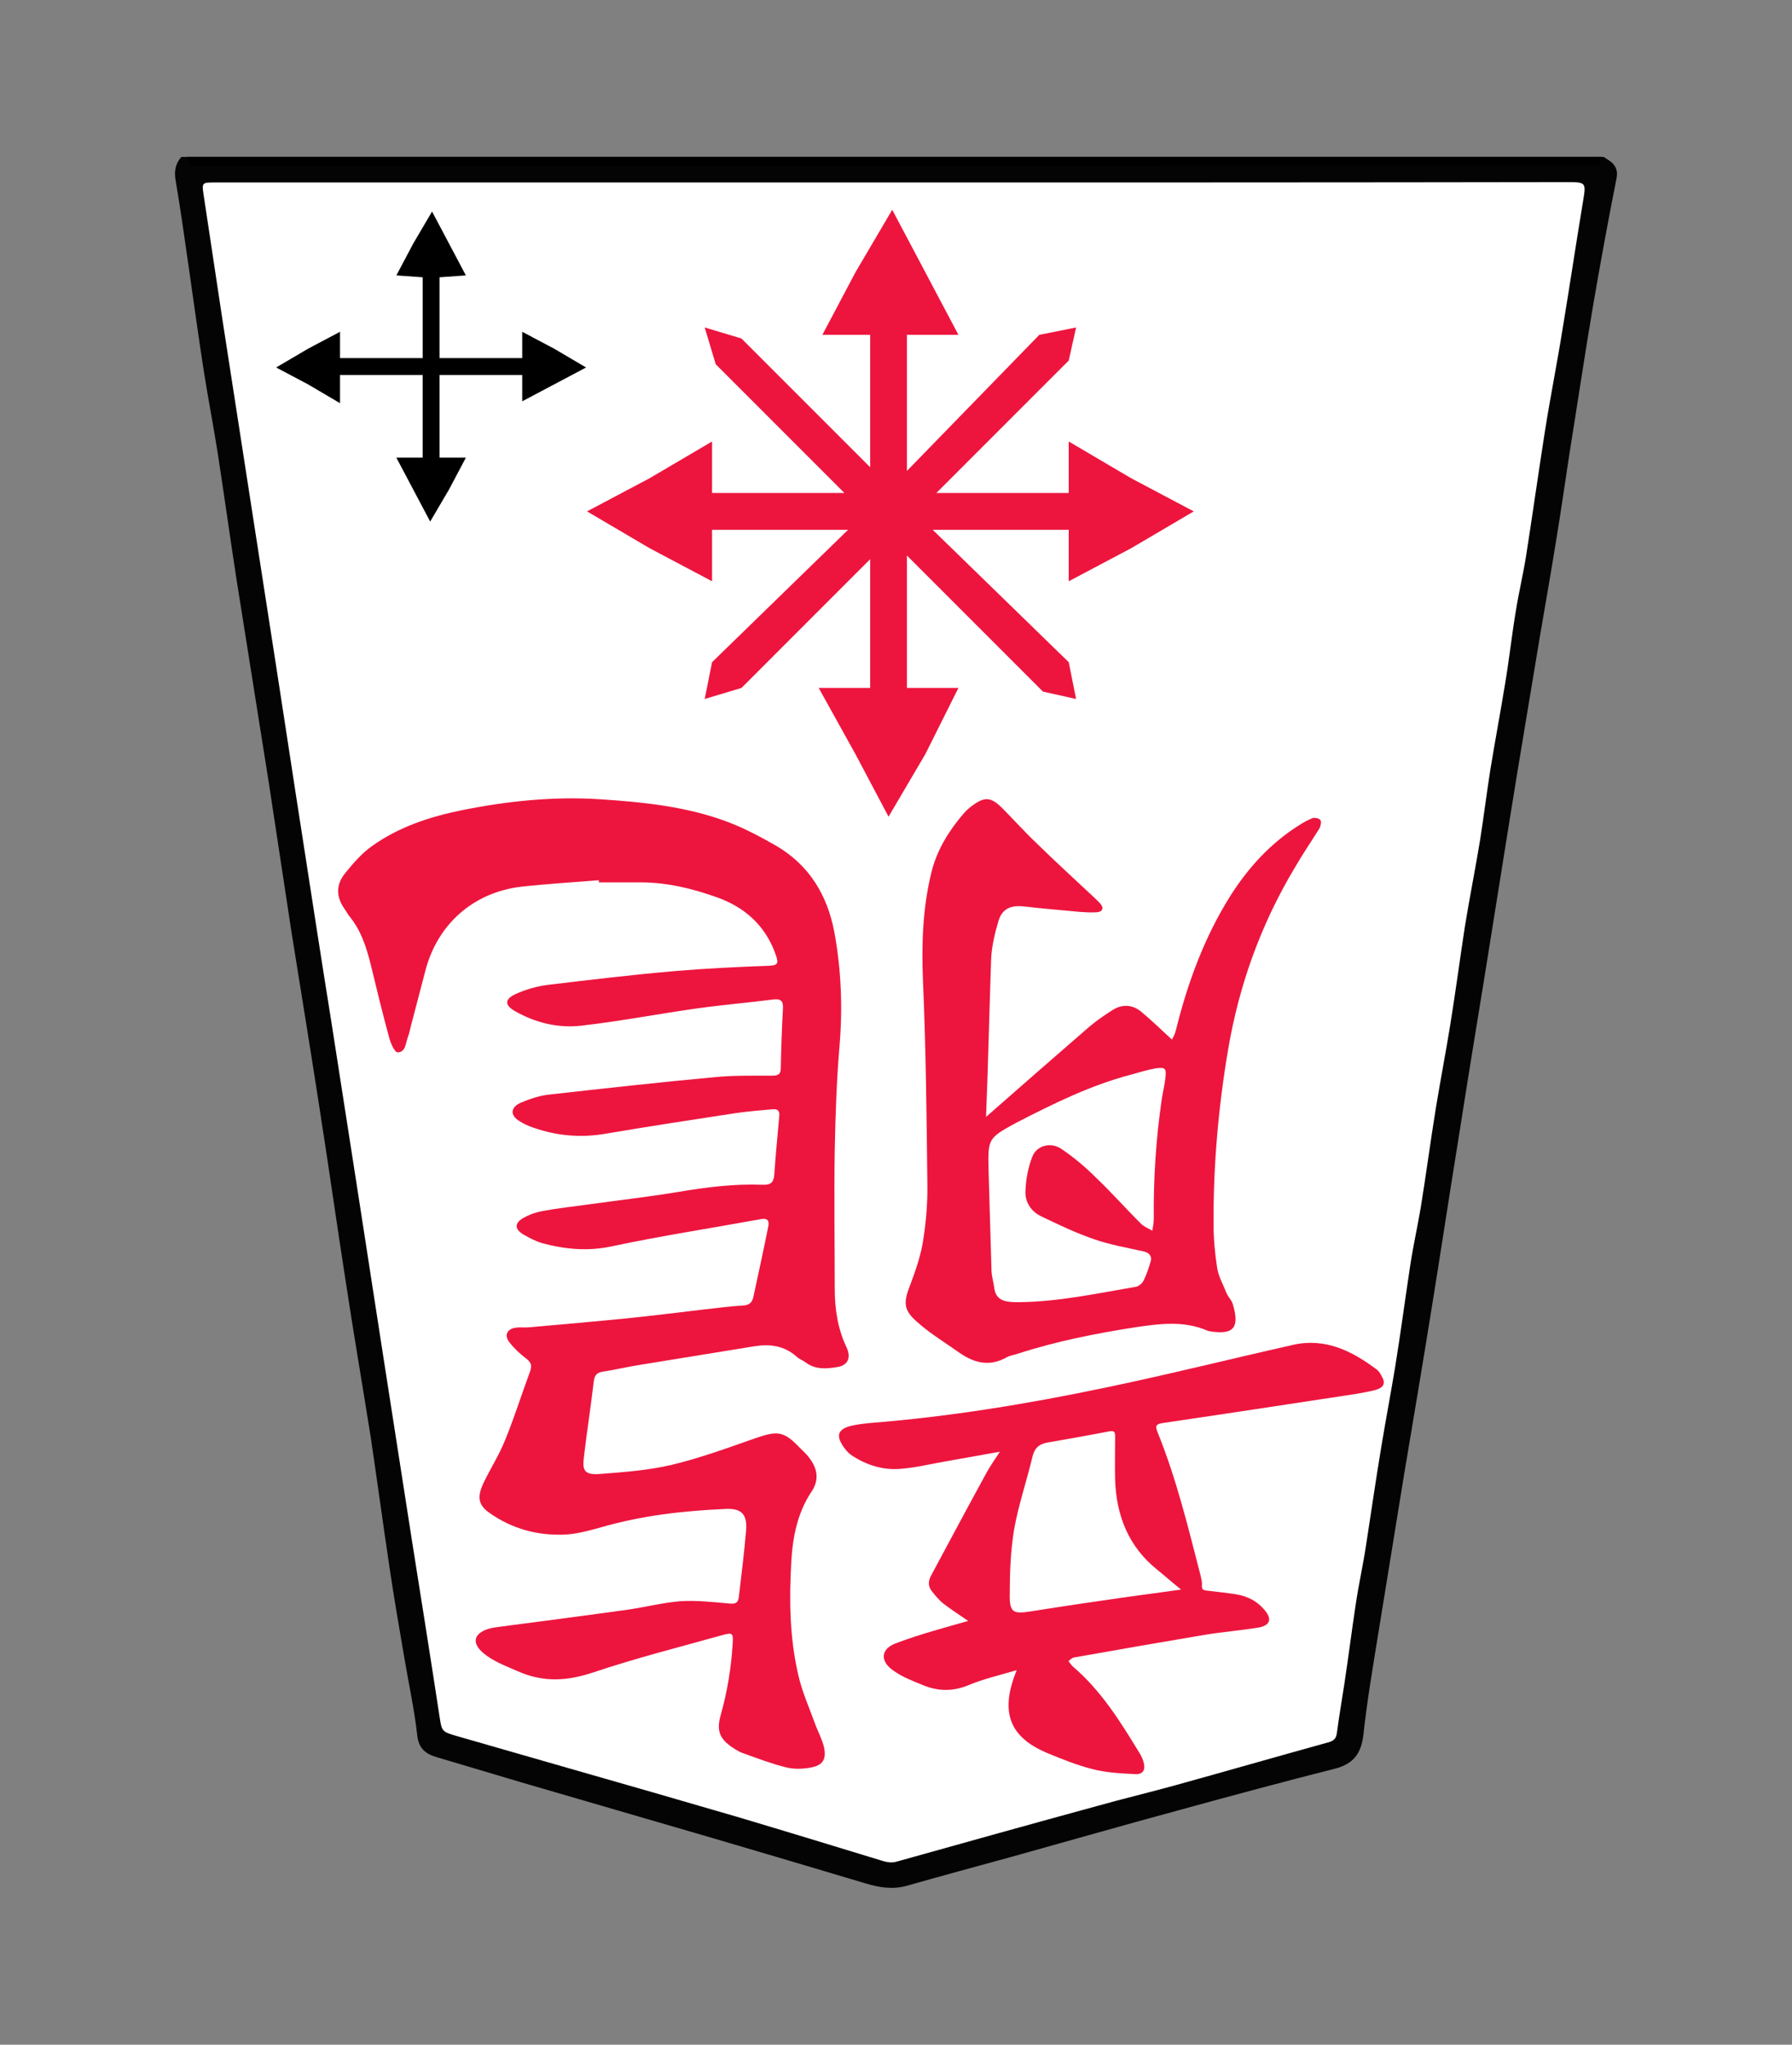 <?xml version="1.0" encoding="UTF-8" standalone="no"?>
<!-- Generator: Adobe Illustrator 22.0.1, SVG Export Plug-In . SVG Version: 6.00 Build 0)  -->

<svg
   xmlns:dc="http://purl.org/dc/elements/1.1/"
   xmlns:cc="http://creativecommons.org/ns#"
   xmlns:rdf="http://www.w3.org/1999/02/22-rdf-syntax-ns#"
   xmlns:svg="http://www.w3.org/2000/svg"
   xmlns="http://www.w3.org/2000/svg"
   xmlns:sodipodi="http://sodipodi.sourceforge.net/DTD/sodipodi-0.dtd"
   xmlns:inkscape="http://www.inkscape.org/namespaces/inkscape"
   version="1.1"
   id="Слой_1"
   x="0px"
   y="0px"
   viewBox="0 0 491.494 560.614"
   xml:space="preserve"
   sodipodi:docname="WRY.svg"
   inkscape:version="0.92.3 (2405546, 2018-03-11)"
   width="491.494"
   height="560.614"><rect x="0" y="0" width="491.494" height="560.614" fill="#808080" stroke="none"/><defs
   id="defs23" /><sodipodi:namedview
   pagecolor="#ffffff"
   bordercolor="#666666"
   borderopacity="1"
   objecttolerance="10"
   gridtolerance="10"
   guidetolerance="10"
   inkscape:pageopacity="0"
   inkscape:pageshadow="2"
   inkscape:window-width="1920"
   inkscape:window-height="1039"
   id="namedview21"
   showgrid="false"
   inkscape:zoom="4"
   inkscape:cx="289.97198"
   inkscape:cy="161.01132"
   inkscape:window-x="0"
   inkscape:window-y="0"
   inkscape:window-maximized="1"
   inkscape:current-layer="Слой_1"
   fit-margin-top="43"
   fit-margin-left="48"
   fit-margin-right="48"
   fit-margin-bottom="43"
   showguides="true"
   inkscape:guide-bbox="true"><sodipodi:guide
     position="246.78,462.801"
     orientation="1,0"
     id="guide840"
     inkscape:locked="false" /><sodipodi:guide
     position="256.25,58"
     orientation="0,1"
     id="guide848"
     inkscape:locked="false" /></sodipodi:namedview>
<style
   type="text/css"
   id="style2">
	.st0{fill:#040404;}
	.st1{fill:#2F2F2F;}
	.st2{fill:#FD0404;}
	.st3{fill:#FD0B0B;}
	.st4{fill:#FD0405;}
</style>
<path
   style="fill:#ffffff;stroke:#000000;stroke-width:1px;stroke-linecap:butt;stroke-linejoin:miter;stroke-opacity:1"
   d="M 369.489,480.639 439.276,48.318 52.216,47.426 118.212,477.071 244.408,514.975 Z"
   id="path832"
   inkscape:connector-curvature="0" /><g
   id="g18"
   transform="rotate(-180,271.922,351.465)">
	<g
   id="g16">
		<path
   class="st0"
   d="m 104,659.9 c -0.8,-0.5 -1.6,-1 -2.3,-1.6 -1.2,-1.2 -1.6,-2.4 -1.2,-4.4 2.3,-11.5 4.4,-23.1 6.4,-34.7 2.3,-13.5 4.3,-27.1 6.5,-40.7 1.2,-7.8 2.3,-15.7 3.6,-23.5 1.4,-8.7 2.9,-17.3 4.4,-26 2.8,-17 5.7,-34 8.4,-50.9 2.3,-14.4 4.6,-28.8 6.9,-43.1 2.4,-14.7 4.8,-29.4 7.1,-44.1 2.6,-16 5,-32 7.6,-48 2.4,-14.9 4.9,-29.7 7.4,-44.6 2.3,-14.4 4.7,-28.7 7,-43.1 1.5,-9.3 3.1,-18.6 4.1,-27.9 0.6,-5.1 2.7,-8 7.8,-9.3 14.2,-3.6 28.3,-7.4 42.5,-11.3 15.5,-4.2 30.9,-8.6 46.3,-12.9 9.5,-2.6 19.1,-5.2 28.6,-7.9 3.9,-1.1 7.5,-0.5 11.2,0.6 14.1,4.2 28.2,8.4 42.2,12.5 17.4,5.1 34.8,10.1 52.2,15.2 7.8,2.3 15.5,4.6 23.2,6.9 3.1,0.9 5.1,2.3 5.5,6 0.8,7.2 2.4,14.4 3.6,21.6 1.4,8.1 2.8,16.3 4,24.4 1.8,12 3.4,24 5.2,36 2.2,13.9 4.6,27.8 6.7,41.7 2.5,15.9 4.7,31.7 7.2,47.6 2.5,16.3 5.2,32.7 7.8,49 2.1,13.6 4.1,27.2 6.2,40.8 2.9,18.5 5.9,36.9 8.8,55.4 1.8,11.6 3.4,23.2 5.2,34.9 1.2,7.7 2.7,15.3 3.9,23 1.4,9.2 2.7,18.4 4,27.6 1.2,8.2 2.3,16.4 3.7,24.5 0.4,2.5 0,4.5 -1.6,6.3 -0.7,0 -1.3,0 -2,0 -1.3,-1.9 -3.3,-0.9 -5,-0.9 -125.4,-0.1 -250.7,-0.1 -376.1,-0.1 -1.3,0 -2.7,-0.1 -4,0.1 -0.3,0 -0.6,0.6 -1,0.9 -0.7,0 -1.3,0 -2,0 z m 194.2,-7 c 57.8,0 115.6,0 173.5,0 4.5,0 9,0 13.5,0 3.2,0 3.3,-0.1 2.8,-3.4 -1.7,-11.3 -3.4,-22.5 -5.1,-33.8 -2.6,-17 -5.3,-34 -7.9,-51 -2.3,-15 -4.7,-30.1 -7,-45.1 -2.4,-15.4 -4.7,-30.8 -7.1,-46.1 -2.6,-16.8 -5.2,-33.7 -7.9,-50.5 -2.4,-15.2 -4.7,-30.4 -7.1,-45.6 -2.3,-14.9 -4.6,-29.8 -6.9,-44.6 -2.7,-17.3 -5.4,-34.7 -8.1,-52 -2.6,-16.4 -5.2,-32.7 -7.7,-49.1 -0.5,-3.4 -0.8,-3.6 -4.1,-4.6 -10.4,-3 -20.9,-6 -31.3,-9 -15.4,-4.4 -30.7,-8.8 -46.1,-13.3 -13.1,-3.9 -26.2,-7.9 -39.3,-11.9 -1.6,-0.5 -3,-0.9 -4.8,-0.3 -18.2,5.1 -36.5,10.2 -54.8,15.2 -7.1,2 -14.3,3.7 -21.5,5.7 -13.7,3.8 -27.3,7.7 -41,11.5 -1.6,0.4 -2.8,0.7 -3.1,2.6 -0.6,4.6 -1.4,9.2 -2.1,13.8 -1.1,7.2 -2,14.5 -3.1,21.7 -0.8,5.4 -2,10.7 -2.8,16 -1.4,9 -2.7,18.1 -4.2,27.1 -1.2,7.3 -2.6,14.6 -3.8,21.9 -1.5,9.2 -2.7,18.4 -4.1,27.6 -0.8,5.4 -2,10.7 -2.9,16 -1.5,9.2 -2.7,18.4 -4.2,27.6 -1.2,7.3 -2.6,14.6 -3.8,21.9 -1.5,9.2 -2.7,18.3 -4.1,27.5 -1.3,8 -2.9,16 -4.2,23.9 -1,6.4 -1.8,12.8 -2.8,19.2 -1.3,8 -2.8,15.9 -4.1,23.9 -1.1,6.6 -1.8,13.1 -2.9,19.7 -0.8,5 -2,10 -2.8,15 -1.8,11.5 -3.4,22.9 -5.2,34.4 -1.5,9.5 -3.4,18.9 -4.9,28.4 -1.9,11.4 -3.6,22.9 -5.5,34.3 -0.9,5.5 -1,5.5 4.7,5.5 61.1,-0.1 122.4,-0.1 183.8,-0.1 z"
   id="path4"
   inkscape:connector-curvature="0"
   style="fill:#040404" />
		<path
   class="st1"
   d="m 106,659.9 c 0.3,-0.3 0.6,-0.9 1,-0.9 1.3,-0.1 2.7,-0.1 4,-0.1 125.4,0 250.7,0 376.1,0.1 1.6,0 3.6,-1 5,0.9 -128.8,0 -257.4,0 -386.1,0 z"
   id="path6"
   inkscape:connector-curvature="0"
   style="fill:#2f2f2f" />
		<path
   class="st2"
   d="m 379.6,461.6 c 7.1,-0.6 14.3,-1 21.4,-1.8 13.1,-1.6 22.9,-10.3 26.2,-23.1 1.3,-5 2.6,-9.9 3.9,-14.9 0.3,-1.1 0.5,-2.3 0.9,-3.3 0.6,-1.6 0.6,-4.1 2.8,-4.1 0.8,0 1.9,2.5 2.3,4 1.8,6.6 3.4,13.2 5,19.8 1.2,4.9 2.7,9.6 5.9,13.5 0.5,0.6 0.9,1.4 1.4,2.1 2.3,3.3 2.3,6.6 -0.2,9.7 -2.2,2.7 -4.5,5.4 -7.3,7.4 -7.4,5.3 -15.9,8.1 -24.8,9.9 -12.4,2.5 -25,3.8 -37.7,3 -12.1,-0.8 -24.2,-2 -35.6,-6.4 -4.4,-1.7 -8.7,-4 -12.9,-6.4 -9,-5.3 -14,-13.5 -15.9,-23.7 -1.9,-10.3 -2.3,-20.8 -1.4,-31.3 0.8,-9.4 1.1,-18.9 1.3,-28.4 0.2,-12.7 0,-25.3 0,-38 0,-5.5 -0.8,-10.9 -3.2,-16 -1.4,-2.9 -0.4,-5.1 2.6,-5.5 2.9,-0.5 6,-0.7 8.6,1.3 0.8,0.6 1.8,0.9 2.5,1.6 3.4,3 7.3,3.5 11.6,2.8 10.5,-1.7 21,-3.4 31.4,-5.1 3.3,-0.5 6.5,-1.3 9.8,-1.8 1.8,-0.2 2.6,-0.9 2.8,-2.8 0.8,-6.9 1.9,-13.8 2.7,-20.7 0.5,-3.8 -0.3,-4.9 -4.4,-4.6 -6.6,0.5 -13.3,1 -19.7,2.5 -7.9,1.9 -15.5,4.7 -23.2,7.4 -5.9,2 -7.6,1.8 -11.9,-2.7 -0.8,-0.8 -1.7,-1.6 -2.4,-2.5 -2.7,-3.4 -2.9,-6.5 -0.8,-9.6 3.8,-5.7 5.1,-12.3 5.5,-18.9 0.6,-10.5 0.5,-21 -1.9,-31.3 -1,-4.5 -2.9,-8.7 -4.5,-13.1 -0.8,-2.3 -2.1,-4.6 -2.6,-6.9 -0.6,-3.2 0.4,-4.8 3.7,-5.4 2.2,-0.4 4.7,-0.5 6.9,0.1 4,1 7.9,2.5 11.8,3.9 0.9,0.3 1.8,0.9 2.6,1.4 3.6,2.4 4.6,4.6 3.4,8.9 -1.8,6.4 -2.9,12.9 -3.3,19.6 -0.2,3 0,3.2 2.9,2.4 11.8,-3.3 23.7,-6.3 35.3,-10.2 7.2,-2.4 13.7,-2.8 20.7,0.3 3.4,1.5 6.8,2.7 9.6,5.1 3.1,2.7 2.5,5.2 -1.4,6.5 -1.2,0.4 -2.6,0.5 -3.9,0.7 -11.5,1.5 -23,3 -34.5,4.6 -4.8,0.7 -9.5,1.9 -14.2,2.3 -4.4,0.3 -8.9,-0.2 -13.4,-0.6 -1.7,-0.2 -2.6,0 -2.8,1.8 -0.7,6.1 -1.5,12.2 -2,18.3 -0.4,5.1 2.1,6 5.8,5.8 11.5,-0.5 22.8,-1.8 33.9,-5 3.2,-0.9 6.5,-1.8 9.7,-2 7.6,-0.4 14.8,1.5 21.1,6 3.1,2.2 3.3,4.5 1.4,8.4 -1.9,3.9 -4.2,7.5 -5.8,11.5 -2.5,6.1 -4.5,12.5 -6.8,18.7 -0.6,1.7 -0.4,2.6 1.1,3.7 1.7,1.3 3.3,2.8 4.6,4.5 1.4,1.9 0.5,3.6 -1.8,3.9 -1.1,0.2 -2.3,0 -3.5,0.1 -9.1,0.8 -18.2,1.6 -27.3,2.5 -6.9,0.7 -13.9,1.6 -20.8,2.4 -3.6,0.4 -7.3,0.9 -10.9,1.1 -1.7,0.1 -2.4,1 -2.7,2.4 -1.4,6.5 -2.8,12.9 -4.1,19.4 -0.3,1.5 0.4,2.2 1.9,1.9 13.7,-2.5 27.5,-4.6 41.1,-7.5 6.6,-1.4 12.8,-0.8 19.1,0.9 1.7,0.5 3.4,1.4 5,2.3 2.6,1.5 2.6,3.3 -0.1,4.7 -1.6,0.9 -3.4,1.5 -5.1,1.8 -4.4,0.8 -8.9,1.3 -13.3,1.9 -7.9,1.1 -15.8,2 -23.7,3.3 -7.7,1.3 -15.5,2.3 -23.3,2 -2.2,-0.1 -3,0.6 -3.2,2.6 -0.4,5.5 -0.9,10.9 -1.4,16.4 -0.1,1.3 0.5,1.8 1.8,1.7 3.5,-0.3 7,-0.6 10.4,-1.1 11.8,-1.8 23.6,-3.6 35.4,-5.6 6.9,-1.2 13.5,-0.6 20,1.7 1.2,0.4 2.5,1 3.6,1.7 2.7,1.6 2.6,3.8 -0.3,5.1 -2.4,1 -5,1.9 -7.6,2.2 -15.2,1.7 -30.4,3.4 -45.6,4.8 -5.1,0.5 -10.3,0.4 -15.5,0.4 -1.5,0 -2.6,0.1 -2.6,2 -0.1,5.5 -0.3,11 -0.6,16.5 -0.1,2.1 0.7,2.6 2.6,2.4 7.1,-0.9 14.2,-1.5 21.3,-2.5 10.5,-1.5 21,-3.5 31.5,-4.7 6.3,-0.7 12.5,0.8 18.1,4 2.8,1.6 2.9,3.2 0,4.6 -2.8,1.3 -5.9,2.2 -9,2.6 -11.7,1.4 -23.4,2.8 -35.1,3.8 -8.2,0.7 -16.5,1.1 -24.8,1.4 -3.2,0.1 -3.6,0.4 -2.5,3.4 2.8,7.7 8.4,12.7 16,15.4 6.7,2.4 13.7,4.1 20.9,4.1 3.8,0 7.7,0 11.5,0 0,0.1 0,0.4 0,0.6 z"
   id="path8"
   inkscape:connector-curvature="0"
   style="fill:#ed153e;fill-opacity:1" />
		<path
   class="st2"
   d="m 273.4,396.7 c -10,8.8 -19.2,16.8 -28.3,24.7 -2,1.7 -4.2,3.2 -6.4,4.6 -2.7,1.7 -5.5,1.5 -7.9,-0.5 -2.8,-2.3 -5.4,-4.9 -8.4,-7.6 -0.4,0.8 -0.9,1.7 -1.1,2.7 -3.2,12.9 -7.8,25.4 -14.9,36.7 -4.9,7.7 -10.9,14.3 -18.6,19.2 -1.2,0.8 -2.6,1.6 -3.9,2.1 -0.6,0.2 -1.8,0 -2.2,-0.5 -0.3,-0.4 -0.1,-1.6 0.2,-2.2 2.3,-3.7 4.7,-7.2 6.9,-11 9.2,-15.4 15.2,-32 18.2,-49.7 2.7,-15.9 4.1,-32 4,-48.1 0,-4 -0.4,-8 -1,-11.9 -0.4,-2.4 -1.7,-4.6 -2.6,-6.9 -0.5,-1.1 -1.4,-1.9 -1.7,-3 -1.9,-6.4 -0.1,-8.2 5.5,-7.5 0.5,0.1 1,0.1 1.5,0.3 6.5,2.8 13.1,1.9 19.9,0.9 10.8,-1.7 21.5,-3.8 32,-7.2 1.1,-0.4 2.3,-0.5 3.3,-1.1 4.7,-2.6 8.9,-1.4 12.9,1.4 3.8,2.7 7.8,5.1 11.3,8.2 4.1,3.5 4,5.5 2,10.6 -1.5,4 -2.9,8.1 -3.5,12.3 -0.8,5.1 -1.2,10.3 -1.1,15.4 0.2,18.5 0.4,37 1.2,55.4 0.4,10 0.1,19.9 -2.3,29.7 -1.5,6.1 -4.7,11.3 -8.7,16 -0.8,0.9 -1.6,1.7 -2.6,2.4 -3.3,2.4 -5,2.3 -7.9,-0.5 -3.3,-3.3 -6.4,-6.8 -9.8,-10 -5.1,-5 -10.4,-9.8 -15.6,-14.7 -0.6,-0.6 -1.2,-1.1 -1.8,-1.8 -1,-1.2 -0.5,-2.2 1.1,-2.3 1.5,-0.1 3,0 4.5,0.1 5.1,0.5 10.3,0.9 15.4,1.5 3.6,0.4 6,-0.6 7,-4 1,-3.3 1.8,-6.8 2,-10.2 0.5,-14.3 0.8,-28.6 1.4,-43.5 z m -0.7,-14.9 c -0.3,-9.1 -0.5,-18.3 -0.8,-27.4 -0.1,-1.6 -0.6,-3.3 -0.8,-4.9 -0.4,-2.4 -2,-3.3 -4.2,-3.5 -0.8,-0.1 -1.7,-0.1 -2.5,-0.1 -10.8,0.1 -21.4,2.4 -32,4.2 -0.8,0.1 -1.8,0.9 -2.2,1.7 -0.8,1.6 -1.4,3.4 -1.9,5.1 -0.5,1.5 0.2,2.5 1.8,2.9 4.5,1 9.1,1.8 13.5,3.3 5,1.7 9.8,4 14.6,6.3 2.8,1.3 4.5,3.9 4.4,6.8 -0.1,3.2 -0.7,6.6 -1.9,9.6 -1.2,3.1 -5.1,4.1 -8,2.1 -3.4,-2.3 -6.6,-5 -9.5,-7.9 -4.2,-4 -8.1,-8.4 -12.2,-12.5 -0.9,-0.9 -2.1,-1.4 -3.2,-2 -0.2,1.1 -0.4,2.2 -0.4,3.3 0.1,11 -0.6,21.9 -2.2,32.8 -0.3,2 -0.8,3.9 -1,5.9 -0.3,2.5 0.1,2.9 2.7,2.5 2.3,-0.4 4.5,-1.1 6.7,-1.7 11.1,-2.9 21.4,-8 31.5,-13.2 7.9,-4.3 7.8,-4.4 7.6,-13.3 z"
   id="path10"
   inkscape:connector-curvature="0"
   style="fill:#ed153e;fill-opacity:1" />
		
		<path
   class="st4"
   d="m 278.3,258.5 c 2.3,1.6 4.5,3 6.6,4.6 1.3,1 2.4,2.3 3.4,3.6 1,1.3 1,2.7 0.2,4.2 -5,9.3 -10,18.7 -15.1,28 -1,1.9 -2.3,3.7 -3.8,6 5.2,-0.9 9.9,-1.8 14.6,-2.6 4.2,-0.7 8.5,-1.8 12.7,-2.1 4.7,-0.4 9.2,1 13.2,3.6 1.1,0.7 2,1.8 2.7,2.9 1.7,2.7 1.1,4.3 -2,5.2 -1.9,0.5 -3.9,0.7 -5.9,0.9 -21.5,1.7 -42.8,5.2 -63.9,9.6 -17.3,3.6 -34.5,7.9 -51.8,11.8 -8.9,2 -16.2,-1.7 -23,-6.8 -0.5,-0.4 -0.9,-1 -1.2,-1.6 -1.3,-2.1 -0.8,-3.3 1.7,-4 1.6,-0.4 3.2,-0.7 4.9,-1 17.7,-2.7 35.4,-5.4 53.1,-8 2.1,-0.3 2.4,-0.7 1.6,-2.7 -5.1,-12.6 -8.3,-25.8 -11.7,-39 -0.2,-0.9 -0.5,-1.9 -0.4,-2.9 0.1,-1.2 -0.6,-1.3 -1.5,-1.4 -2.6,-0.3 -5.3,-0.6 -7.9,-1 -3,-0.5 -5.7,-1.8 -7.7,-4.2 -2.2,-2.5 -1.7,-4.3 1.5,-4.9 4.9,-0.8 9.9,-1.2 14.8,-2 11.9,-2 23.9,-4.1 35.8,-6.2 0.6,-0.1 1.1,-0.6 1.6,-1 -0.4,-0.5 -0.7,-1 -1.1,-1.4 -7.9,-6.7 -13.2,-15.3 -18.5,-24 -0.4,-0.7 -0.8,-1.5 -1,-2.3 -0.6,-2.1 0.1,-3.4 2.3,-3.3 4,0.2 8,0.4 11.8,1.4 4.3,1.1 8.5,2.8 12.6,4.5 9.7,4.2 12.3,10.5 8.9,20.5 -0.2,0.4 -0.3,0.9 -0.8,2.1 4.8,-1.4 9.1,-2.4 13.2,-4.1 4.3,-1.8 8.4,-1.7 12.5,0 2.7,1.1 5.6,2.2 8,3.9 4,2.7 3.6,6.2 -0.9,7.7 -6.4,2.4 -12.8,4.1 -19.5,6 z m -58.4,8.6 c 2.5,2 4.5,3.8 6.5,5.4 8,6.4 11.3,15 11.6,24.8 0.1,3.8 0,7.7 0,11.5 0,1 -0.1,2 1.5,1.7 5.7,-1.1 11.4,-2.1 17.1,-3.1 2.2,-0.4 3.4,-1.4 4,-3.6 1.6,-6.8 3.9,-13.4 5.1,-20.2 1,-6 1.2,-12.2 1.2,-18.3 0,-4.5 -1.1,-4.9 -5.6,-4.2 -6.4,1 -12.8,2 -19.2,2.9 -7.2,1.1 -14.4,2 -22.2,3.1 z"
   id="path14"
   inkscape:connector-curvature="0"
   style="fill:#ed153e;fill-opacity:1" />
	</g>
</g>
<path
   style="fill:#000000;stroke:none;stroke-width:1px;stroke-linecap:butt;stroke-linejoin:miter;stroke-opacity:1"
   d="m 438.574,45.497 -386.589,0.133 -0.641,-2.63 H 439.303 Z"
   id="path834"
   inkscape:connector-curvature="0" /><path
   inkscape:connector-curvature="0"
   style="display:block;fill:#ed153e;fill-opacity:1;fill-rule:evenodd;stroke-width:10.085"
   d="m 293.123,181.56 2.017,10.085 -9.077,-2.017 -37.315,-37.315 v 36.307 h 14.119 l -9.077,18.153 -10.085,17.145 -9.077,-17.145 -10.085,-18.153 h 14.119 v -35.298 l -35.298,35.298 -10.085,3.026 2.017,-10.085 37.315,-36.307 h -37.315 v 14.119 l -17.145,-9.077 -17.145,-10.085 17.145,-9.077 17.145,-10.085 v 14.119 h 36.307 l -35.298,-35.298 -3.026,-10.085 10.085,3.026 35.298,35.298 V 91.801 h -13.111 l 9.077,-17.145 10.085,-17.145 9.077,17.145 9.077,17.145 h -14.119 v 37.315 l 36.307,-37.315 10.085,-2.017 -2.017,9.077 -36.307,36.307 h 36.307 v -14.119 l 17.145,10.085 17.145,9.077 -17.145,10.085 -17.145,9.077 V 145.253 h -37.315 z"
   class="g6_7"
   id="path106" /><path
   inkscape:connector-curvature="0"
   style="display:block;fill:#000000;fill-opacity:1;fill-rule:evenodd;stroke-width:5.152"
   d="m 160.744,100.758 -8.758,4.636 -8.758,4.636 v -7.212 h -22.667 v 22.667 h 7.212 l -4.636,8.758 -5.152,8.758 -4.636,-8.758 -4.636,-8.758 h 7.212 V 102.818 H 93.259 v 7.727 l -8.758,-5.152 -8.758,-4.636 8.758,-5.152 8.758,-4.636 v 7.212 h 22.667 v -22.152 l -7.212,-0.515 4.636,-8.758 5.152,-8.758 4.636,8.758 4.636,8.758 -7.212,0.515 v 22.152 h 22.667 v -7.212 l 8.758,4.636 z"
   class="g3_7"
   id="path406" /></svg>